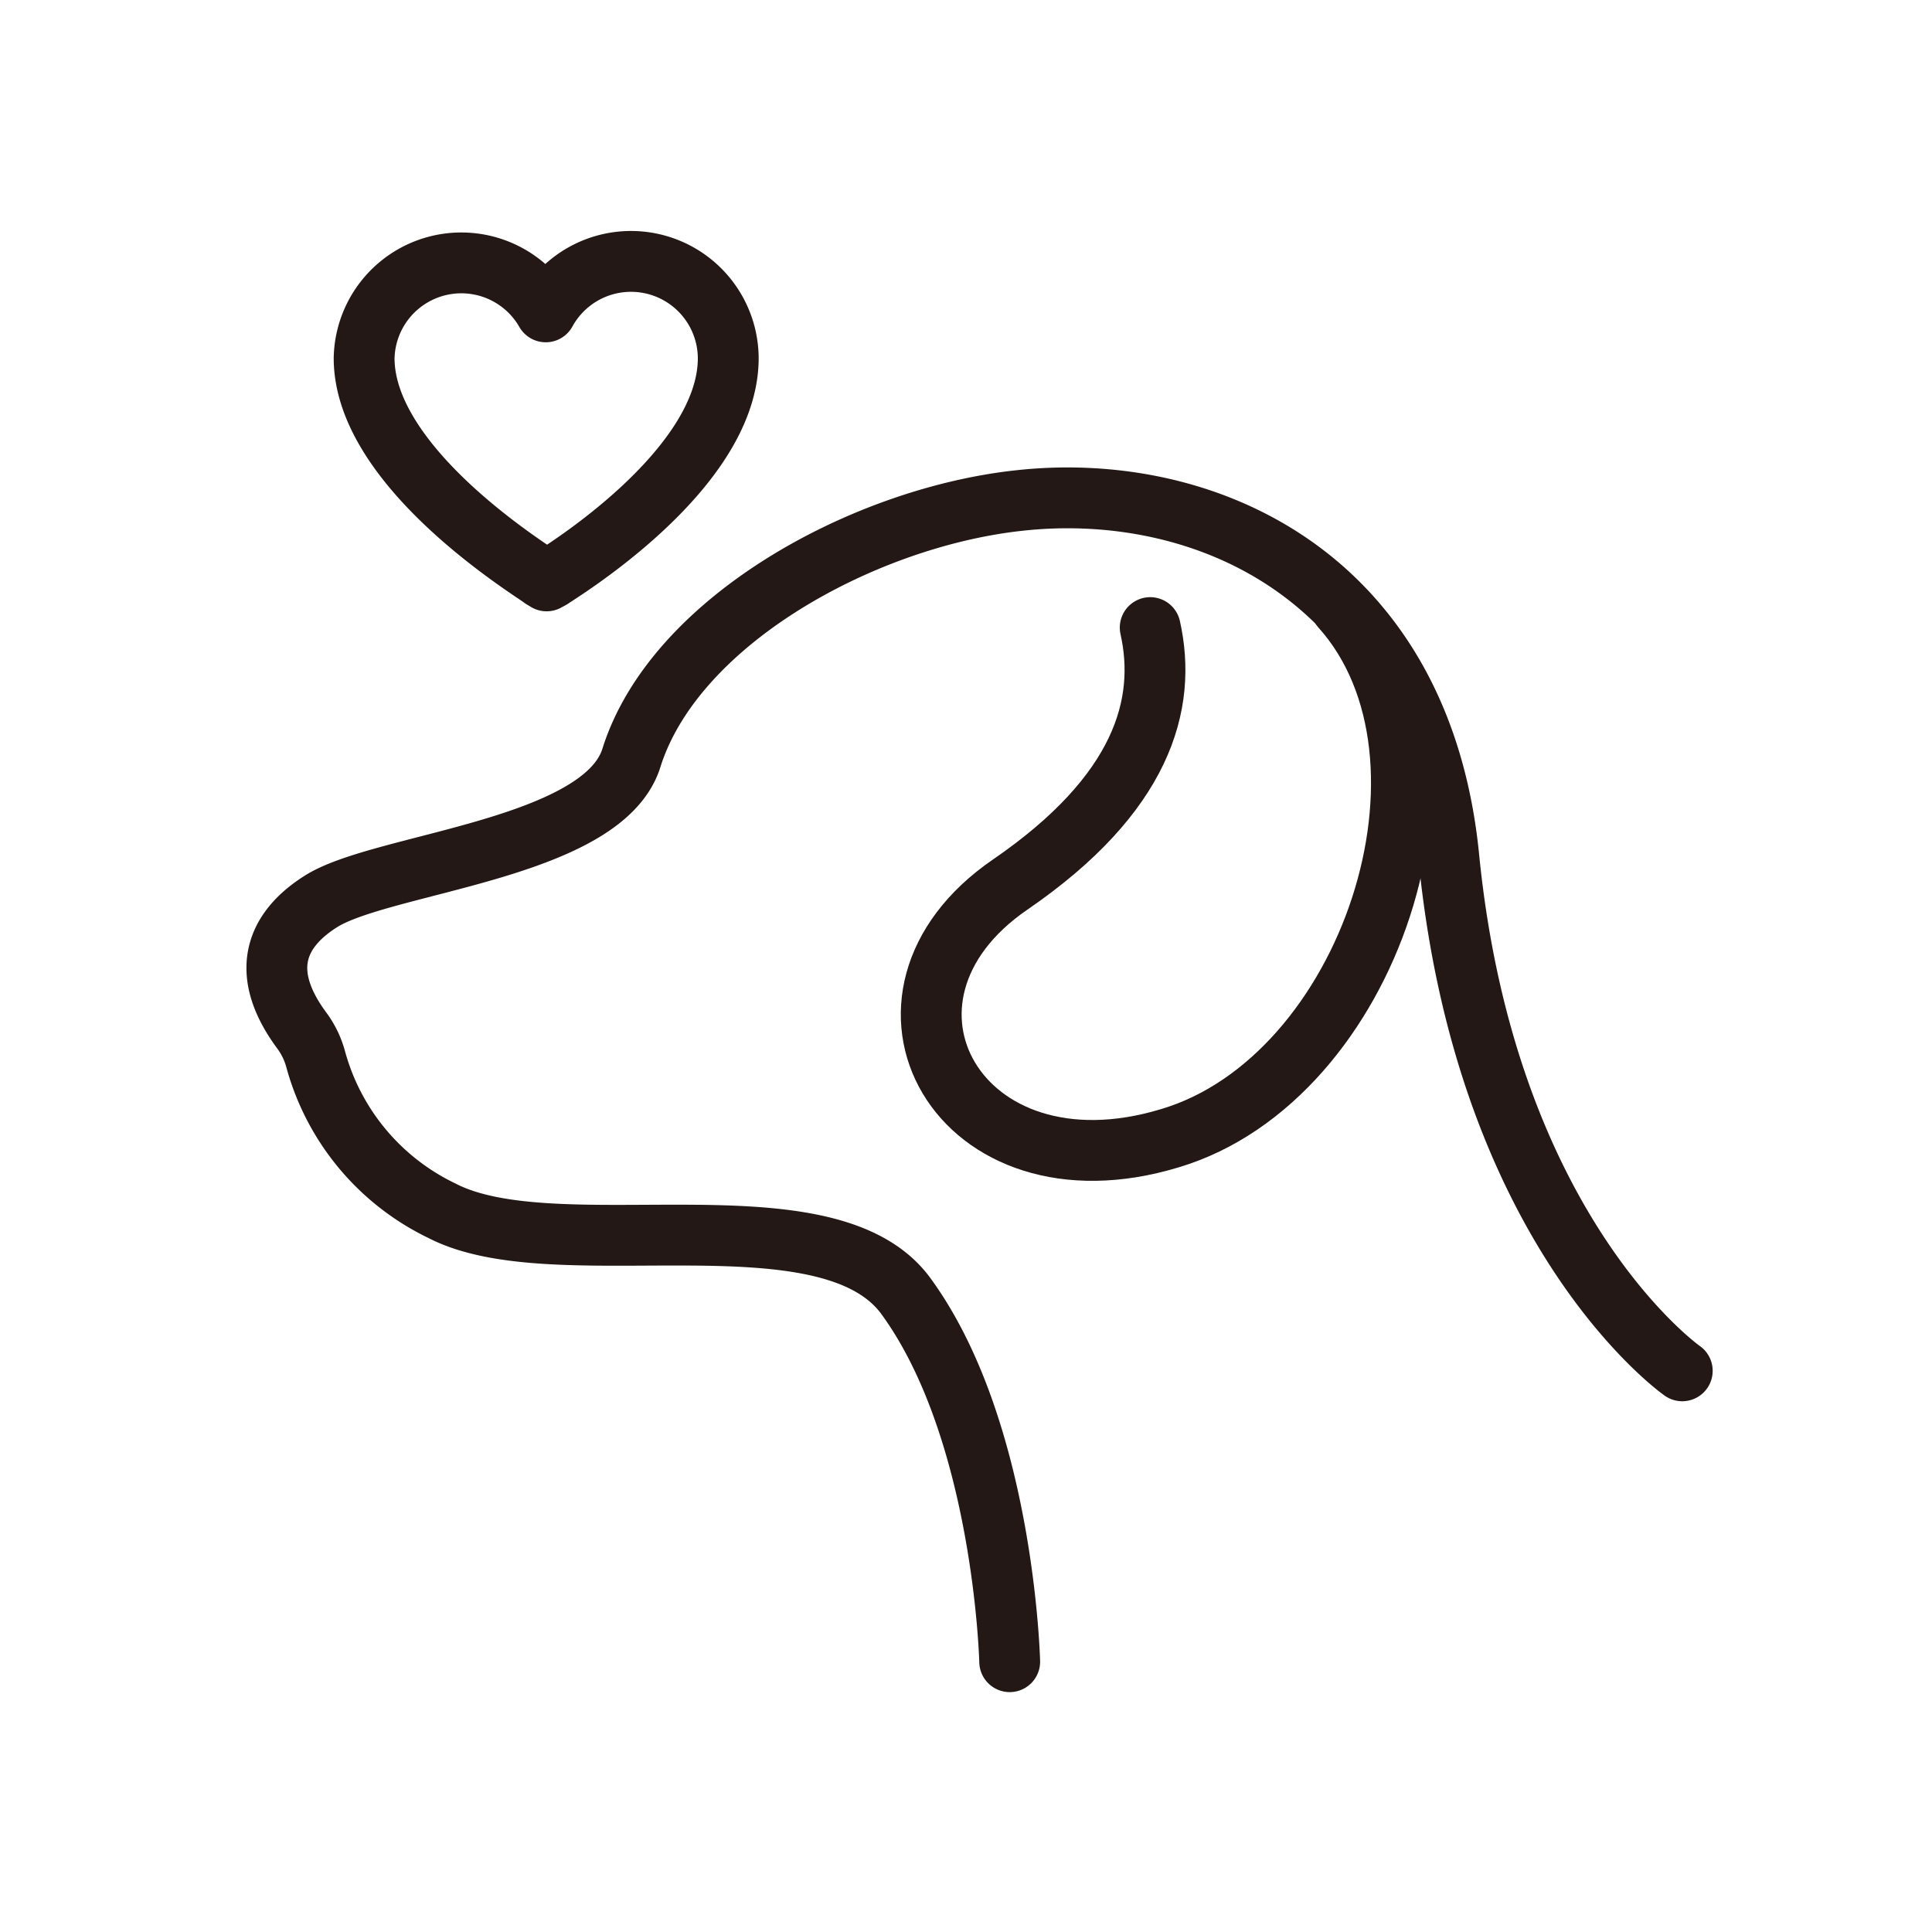 <svg id="Layer_1" data-name="Layer 1" xmlns="http://www.w3.org/2000/svg" viewBox="0 0 45.1 45.1"><defs><style>.cls-1{fill:none;stroke:#231815;stroke-linecap:round;stroke-linejoin:round;stroke-width:1.42px;}</style></defs><path class="cls-1" d="M39.27,32s-4.58-3.2-5.45-12c-.66-6.6-5.75-8.81-10.08-8.31-3.63.41-8,2.82-9,6-.67,2.15-5.85,2.45-7.26,3.36-.85.54-1.56,1.48-.44,3a2,2,0,0,1,.33.68,5.54,5.54,0,0,0,2.94,3.53c2.67,1.39,9-.53,10.84,2,2.29,3.14,2.42,8.53,2.42,8.53"/><path class="cls-1" d="M31.31,14.18c3.14,3.51.67,11-4,12.39-4.94,1.5-7.58-3.28-3.73-5.92,3.09-2.12,3.67-4.21,3.27-6"/><path class="cls-1" d="M12.87,13.5C13,13.4,17,11,17,8.36a2.27,2.27,0,0,0-4.26-1.08A2.27,2.27,0,0,0,8.5,8.36c0,2.59,4,5,4.16,5.14l.1.06Z"/></svg>